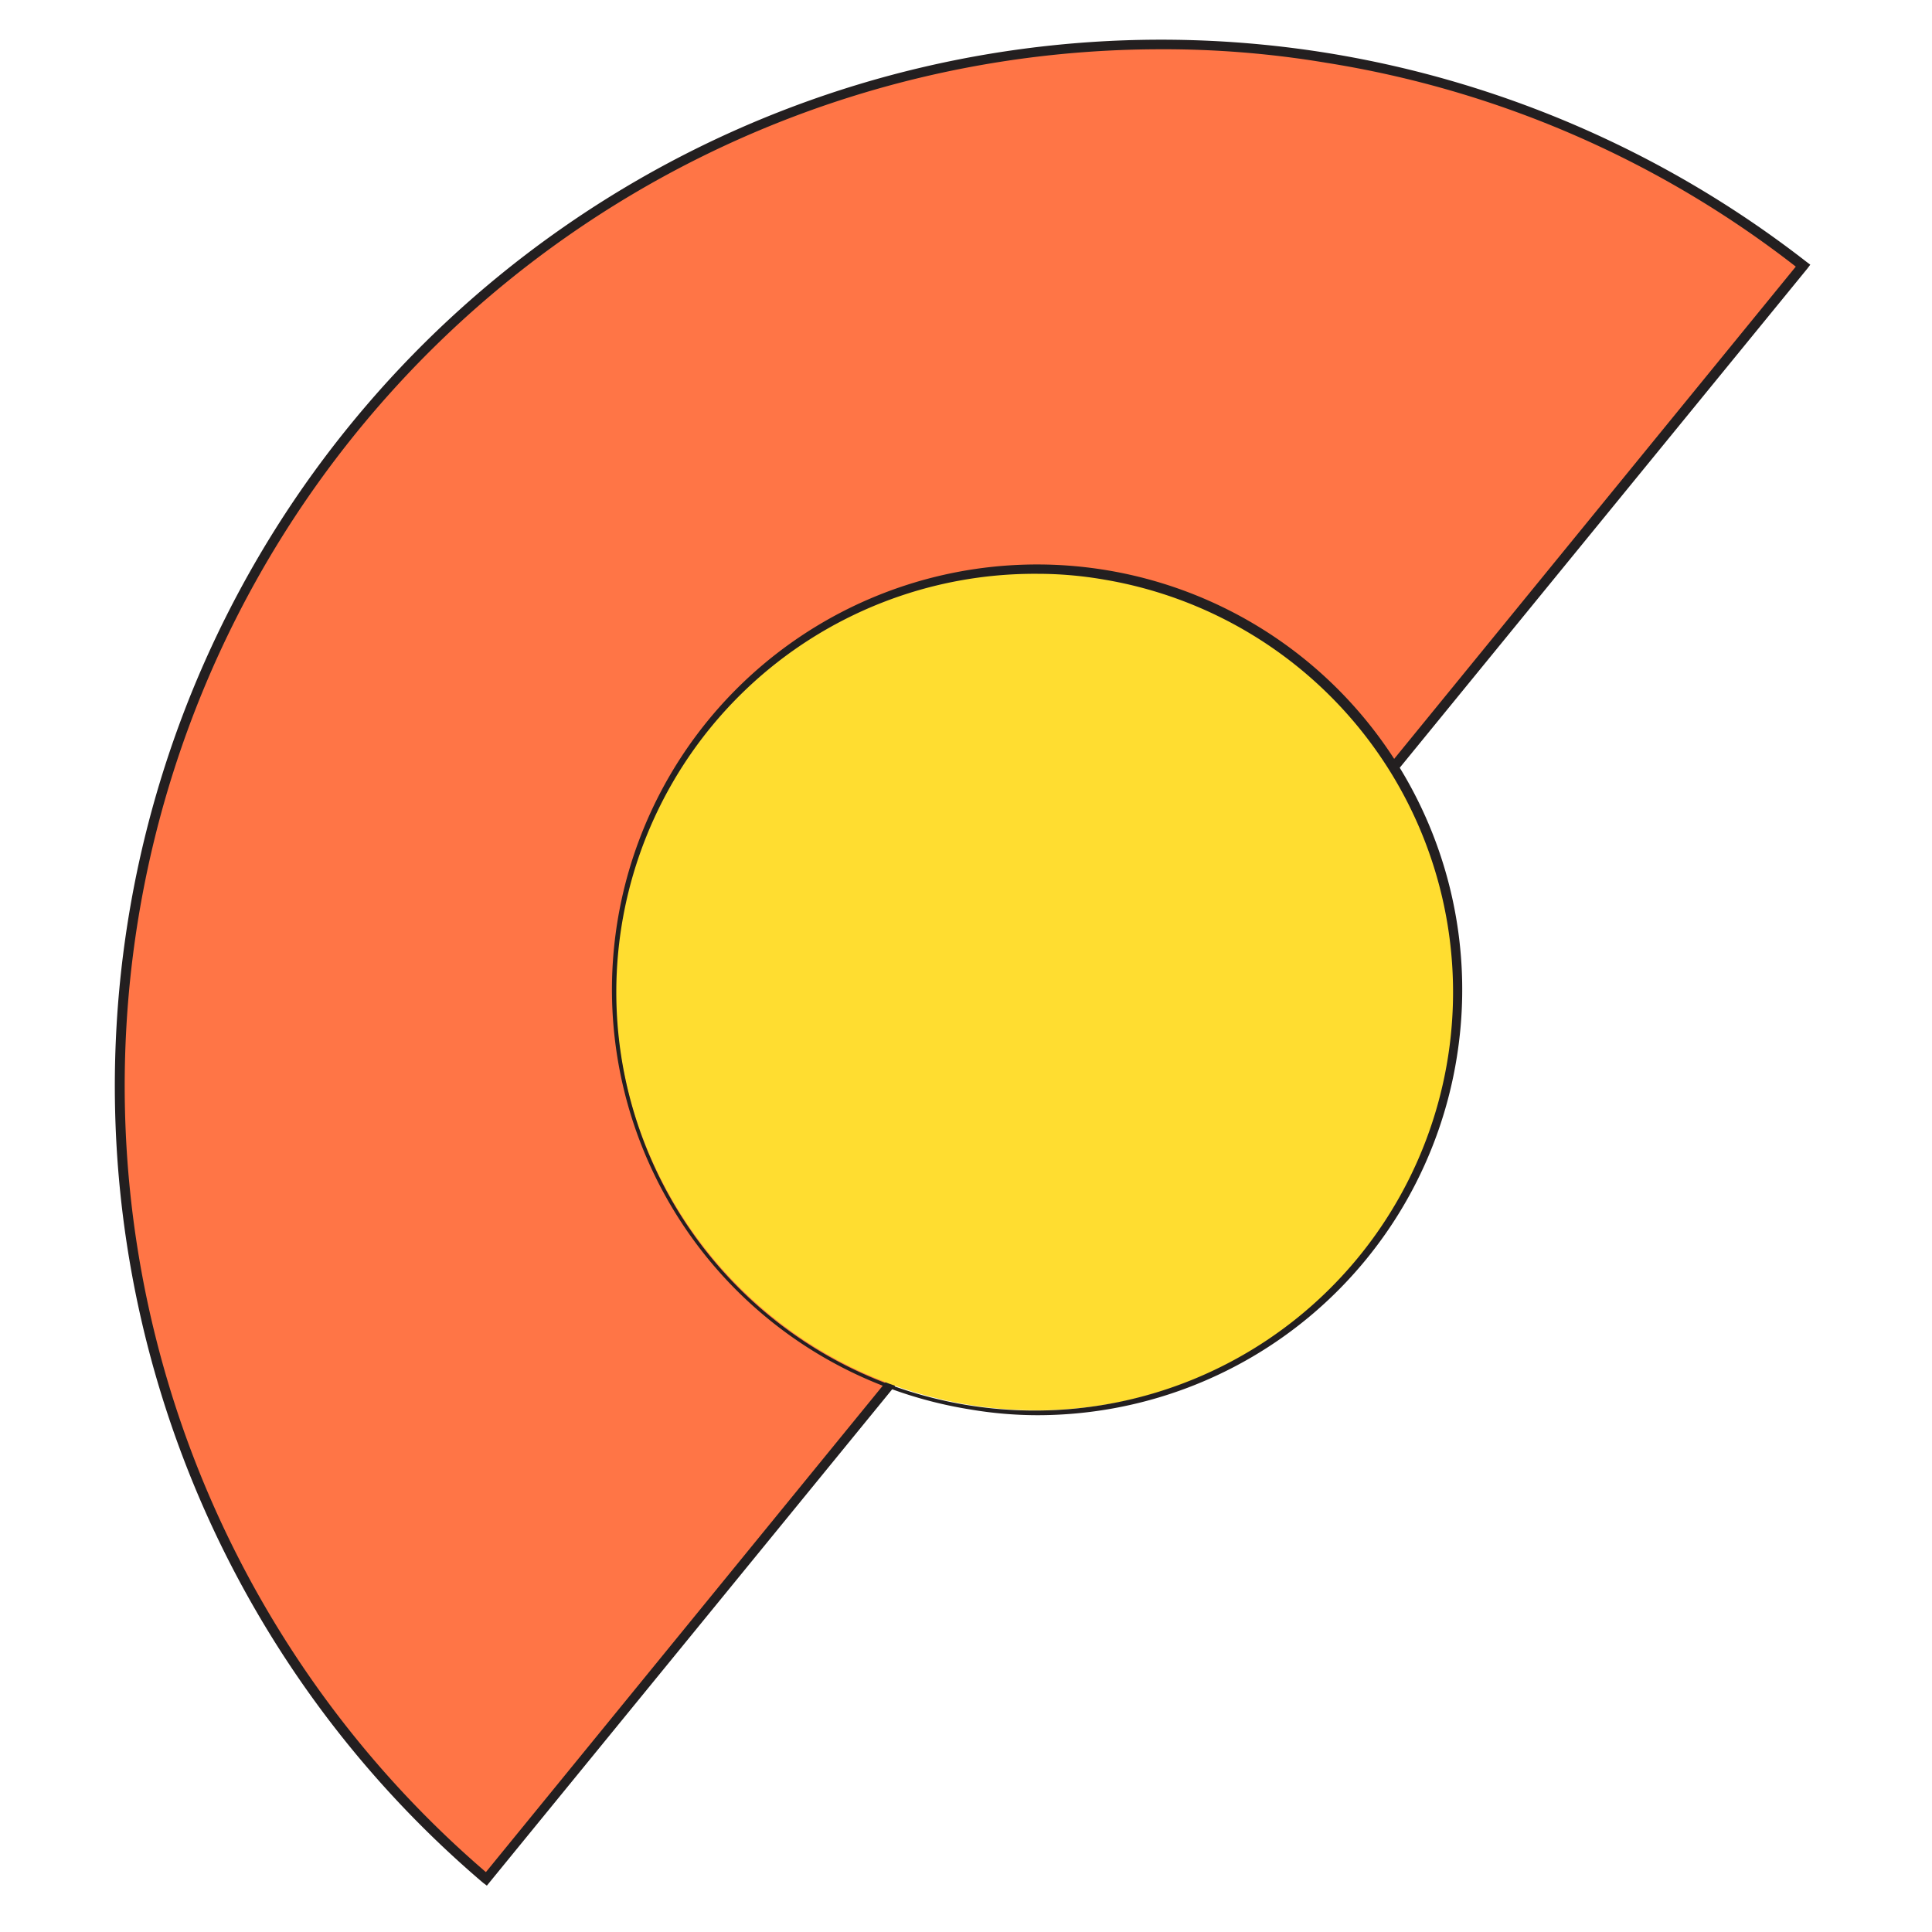 <svg id="Layer_1" data-name="Layer 1" xmlns="http://www.w3.org/2000/svg" viewBox="0 0 200 200"><title>06</title><path d="M137.4,6A107.815,107.815,0,0,0,50.3,194.5l136.3-167A106.131,106.131,0,0,0,137.4,6Z" fill="#ff7546"/><path d="M50.4,195.2l-.4-.3A108.309,108.309,0,0,1,137.5,5.5,109.164,109.164,0,0,1,187,27.1l.4.3-.3.4ZM120,5.1A107.3,107.3,0,0,0,50.3,193.8L185.9,27.6A106.167,106.167,0,0,0,137.3,6.5,101.746,101.746,0,0,0,120,5.1Z" fill="#231f20"/><circle cx="107.323" cy="102.403" r="43.599" transform="translate(-10.924 191.97) rotate(-80.799)" fill="#ffdd30"/><path d="M107.5,146.5a41.654,41.654,0,0,1-7.1-.6,44.01,44.01,0,1,1,50.4-36.4h0a43.963,43.963,0,0,1-43.3,37Zm-.1-87.1a43.31,43.31,0,1,0,6.9.6A40.2,40.2,0,0,0,107.4,59.4Z" fill="#231f20"/></svg>